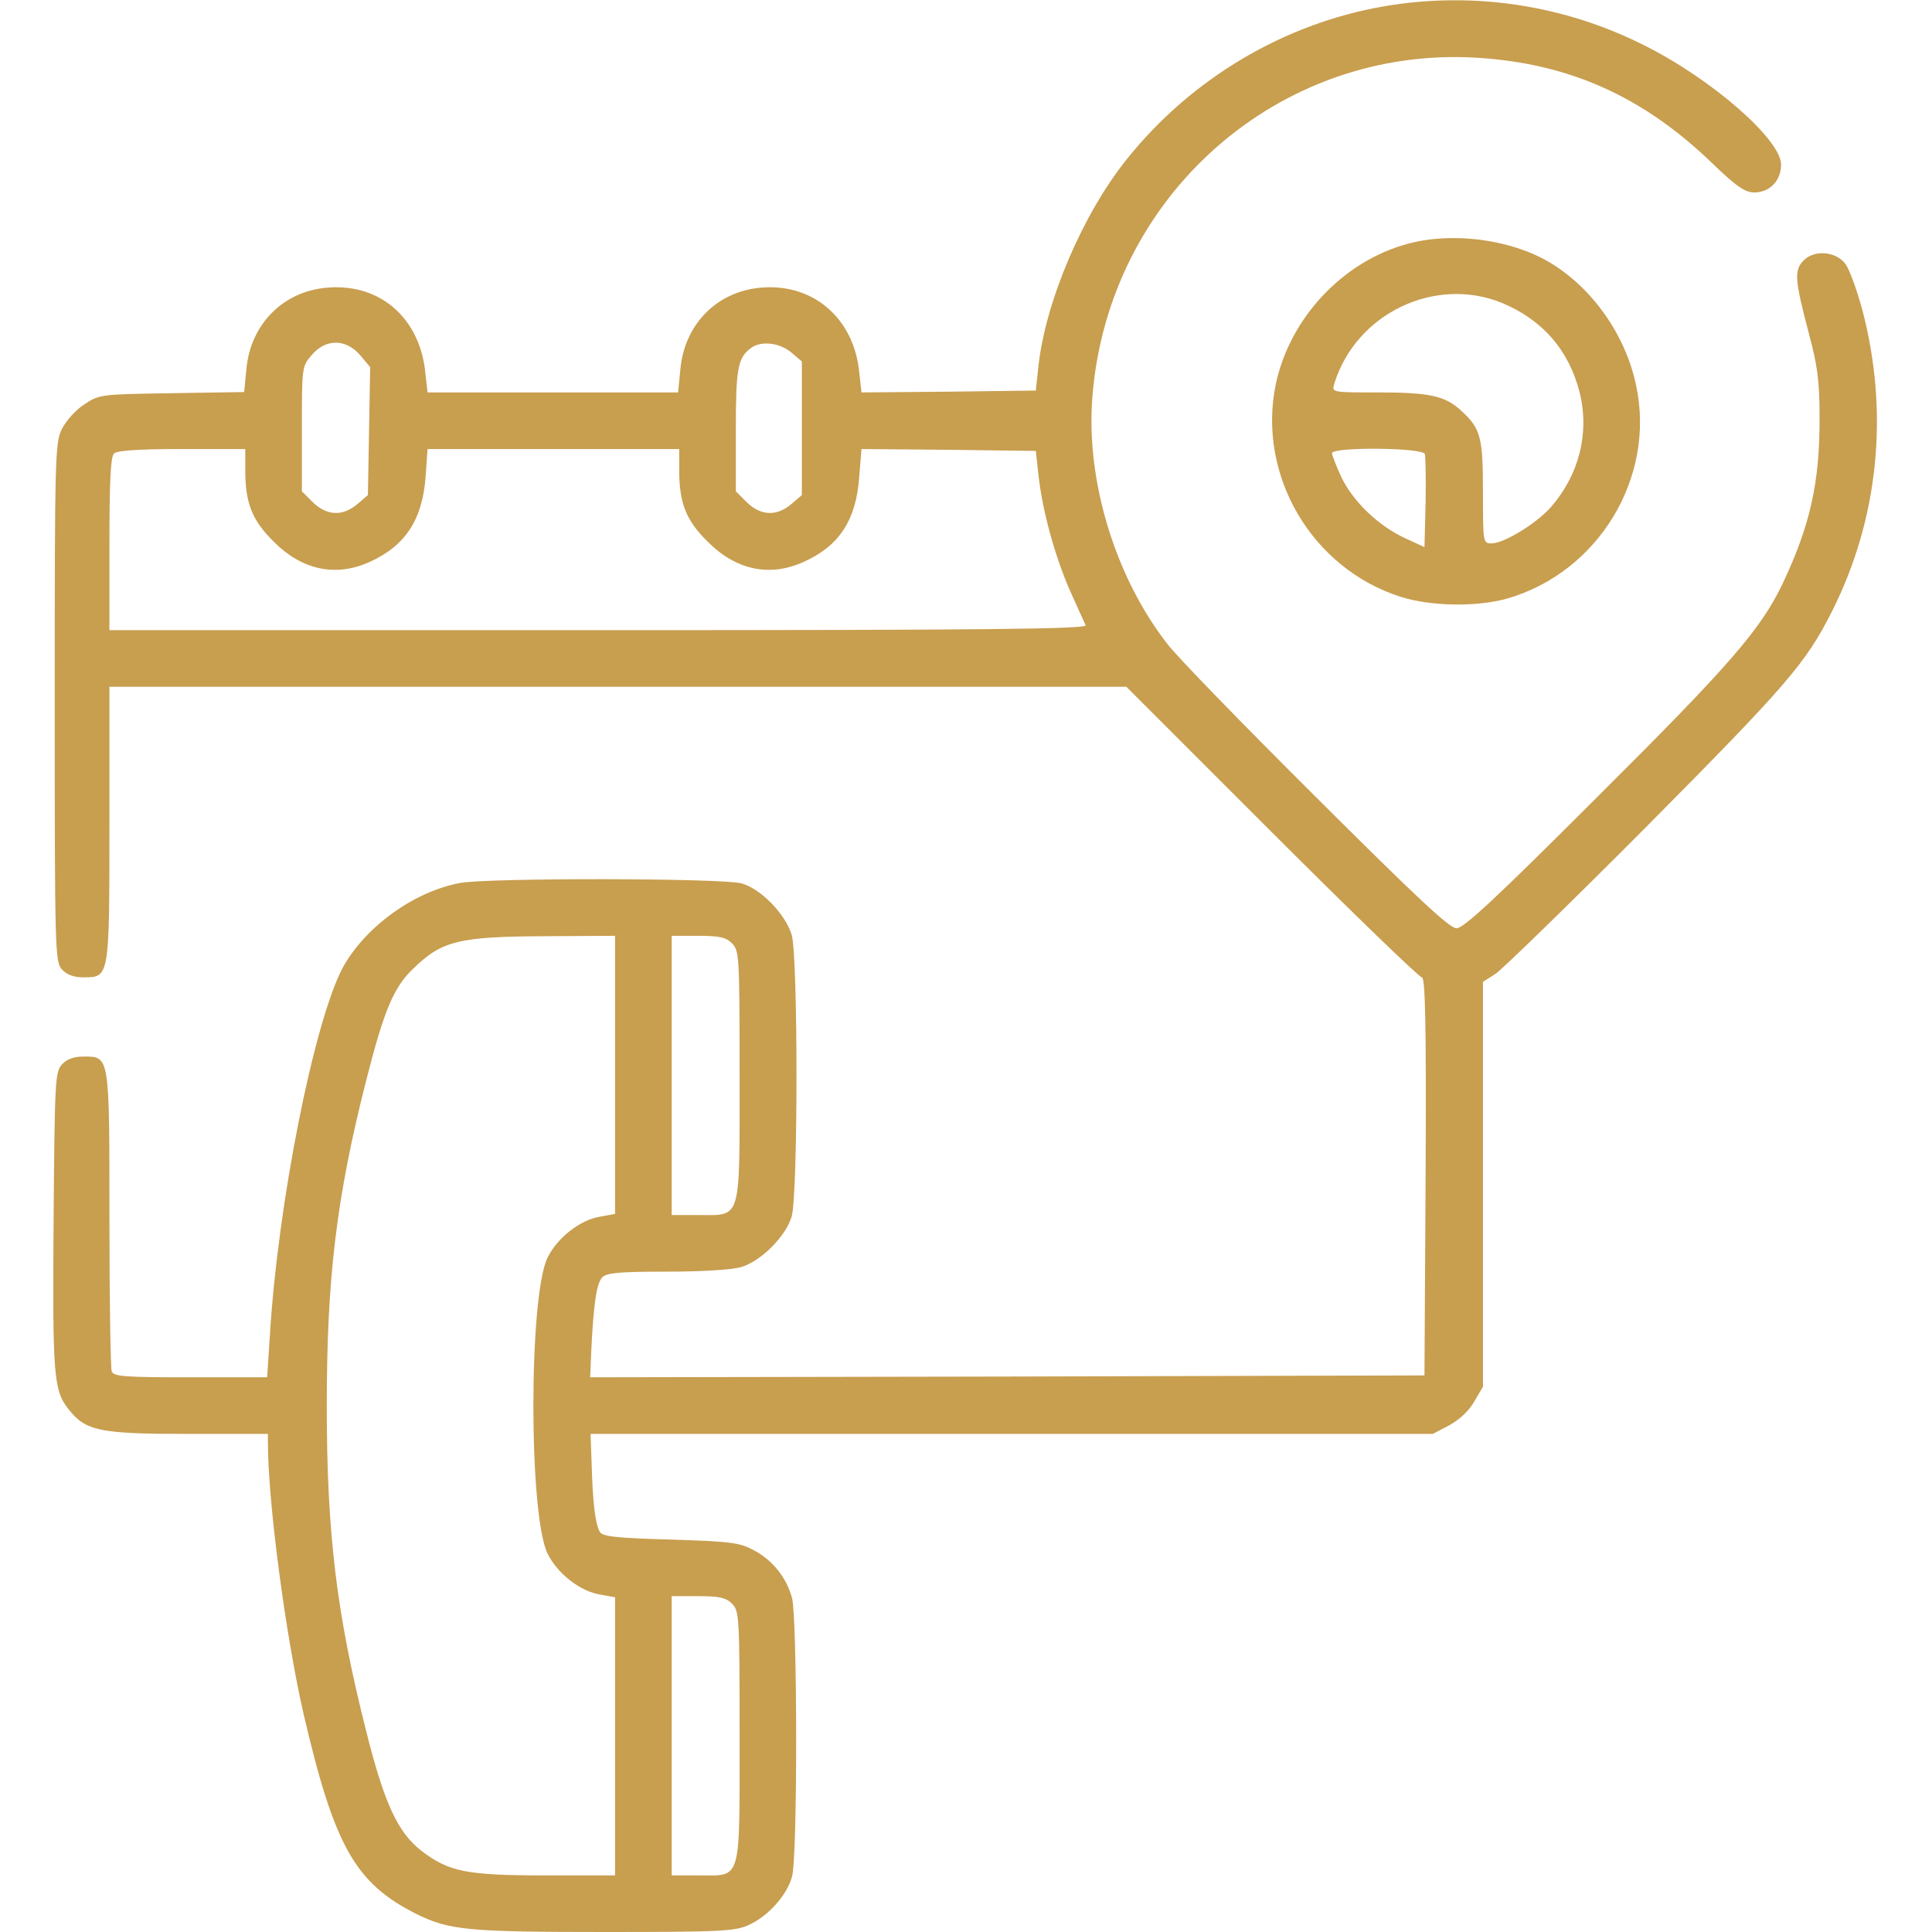 <?xml version="1.0" standalone="no"?>
<!DOCTYPE svg PUBLIC "-//W3C//DTD SVG 20010904//EN"
 "http://www.w3.org/TR/2001/REC-SVG-20010904/DTD/svg10.dtd">
<svg version="1.0" xmlns="http://www.w3.org/2000/svg"
 width="512pt" height="512pt" fill="#c89e4f" viewBox="0 0 512 512"
 preserveAspectRatio="xMidYMid meet">

<g transform="translate(0,512) scale(0.1,-0.1)"
stroke="none">
<path d="M3672 5104 c-267 -45 -514 -191 -686 -406 -117 -146 -215 -376 -234
-548 l-7 -65 -231 -3 -231 -2 -6 54 c-14 141 -120 234 -256 224 -119 -8 -207
-96 -218 -217 l-6 -61 -332 0 -332 0 -6 54 c-15 143 -119 234 -256 224 -119
-8 -207 -96 -218 -216 l-6 -61 -192 -3 c-188 -3 -192 -3 -232 -30 -22 -14 -48
-43 -59 -65 -18 -36 -19 -69 -19 -724 0 -661 1 -688 19 -708 13 -14 31 -21 57
-21 69 0 69 -3 69 407 l0 363 1347 0 1348 0 385 -385 c212 -212 391 -385 398
-385 9 0 12 -116 10 -527 l-3 -528 -1105 -3 -1106 -2 3 72 c6 123 14 177 29
193 12 12 46 15 171 15 94 0 172 5 197 12 53 16 118 81 134 134 17 58 17 690
0 747 -17 55 -82 122 -133 136 -51 14 -672 15 -746 1 -123 -23 -252 -117 -311
-225 -76 -144 -172 -625 -193 -977 l-7 -108 -203 0 c-176 0 -204 2 -209 16 -3
9 -6 190 -6 403 0 437 1 431 -69 431 -26 0 -44 -7 -57 -21 -18 -20 -19 -44
-22 -415 -3 -411 0 -449 40 -499 45 -57 81 -65 316 -65 l212 0 0 -22 c0 -159
47 -512 94 -718 82 -353 137 -451 301 -533 86 -42 135 -47 498 -47 309 0 346
2 382 19 51 23 101 79 114 128 15 52 14 685 0 738 -15 55 -52 101 -102 127
-37 20 -61 23 -220 28 -143 4 -180 8 -187 20 -12 19 -19 74 -22 178 l-3 82
1116 0 1116 0 44 23 c27 15 52 38 66 63 l23 39 0 537 0 536 33 21 c17 11 199
188 403 393 371 374 420 431 489 568 124 246 152 528 80 800 -14 52 -34 106
-44 120 -25 34 -82 39 -111 10 -26 -26 -24 -51 14 -195 22 -82 28 -122 28
-220 1 -173 -25 -288 -98 -442 -58 -121 -138 -214 -496 -570 -263 -263 -349
-343 -368 -343 -19 0 -106 82 -373 348 -192 191 -369 373 -393 405 -139 178
-217 435 -199 656 42 532 494 930 1019 898 244 -15 439 -102 622 -278 66 -64
89 -79 113 -79 41 0 71 31 71 74 0 66 -184 227 -363 316 -212 107 -452 143
-685 104z m-2717 -926 l26 -31 -3 -169 -3 -170 -28 -24 c-39 -33 -81 -31 -118
5 l-29 29 0 165 c0 163 0 166 26 196 37 44 91 44 129 -1z m1142 8 l28 -24 0
-177 0 -177 -28 -24 c-39 -33 -81 -31 -118 5 l-29 29 0 162 c0 162 5 191 39
217 27 21 77 15 108 -11z m-1447 -312 c0 -87 18 -133 75 -189 75 -76 165 -95
255 -54 95 43 140 113 148 227 l5 72 333 0 334 0 0 -56 c0 -87 18 -133 75
-189 75 -76 165 -95 255 -54 94 42 139 111 147 225 l6 74 231 -2 231 -3 7 -63
c10 -94 43 -214 83 -306 20 -44 39 -87 42 -93 4 -10 -258 -13 -1291 -13
l-1296 0 0 228 c0 164 3 231 12 240 8 8 63 12 180 12 l168 0 0 -56z m980
-1603 l0 -368 -38 -7 c-54 -8 -115 -56 -141 -109 -50 -103 -50 -681 0 -784 26
-53 87 -101 141 -109 l38 -7 0 -368 0 -369 -183 0 c-209 0 -257 9 -330 65 -62
48 -98 124 -146 315 -79 312 -105 525 -105 865 0 340 26 554 105 864 46 181
72 244 123 293 77 75 120 86 354 87 l182 1 0 -369z m310 349 c19 -19 20 -33
20 -350 0 -391 6 -370 -110 -370 l-70 0 0 370 0 370 70 0 c57 0 74 -4 90 -20z
m0 -1750 c19 -19 20 -33 20 -348 0 -393 6 -372 -106 -372 l-74 0 0 370 0 370
70 0 c57 0 74 -4 90 -20z"/>
<path d="M3731 4474 c-172 -46 -313 -197 -350 -372 -50 -241 95 -489 332 -564
80 -25 201 -27 282 -4 241 70 393 320 341 564 -28 135 -117 260 -230 327 -103
61 -257 81 -375 49z m250 -157 c107 -45 176 -124 205 -236 27 -108 -1 -219
-76 -305 -38 -43 -124 -96 -157 -96 -23 0 -23 2 -23 135 0 147 -6 169 -57 216
-43 40 -84 49 -220 49 -124 0 -124 0 -117 23 57 186 267 287 445 214z m-205
-400 c2 -7 3 -66 2 -130 l-3 -117 -52 24 c-71 33 -137 97 -168 161 -14 30 -25
59 -25 64 0 17 239 15 246 -2z"/>
</g>
</svg>
